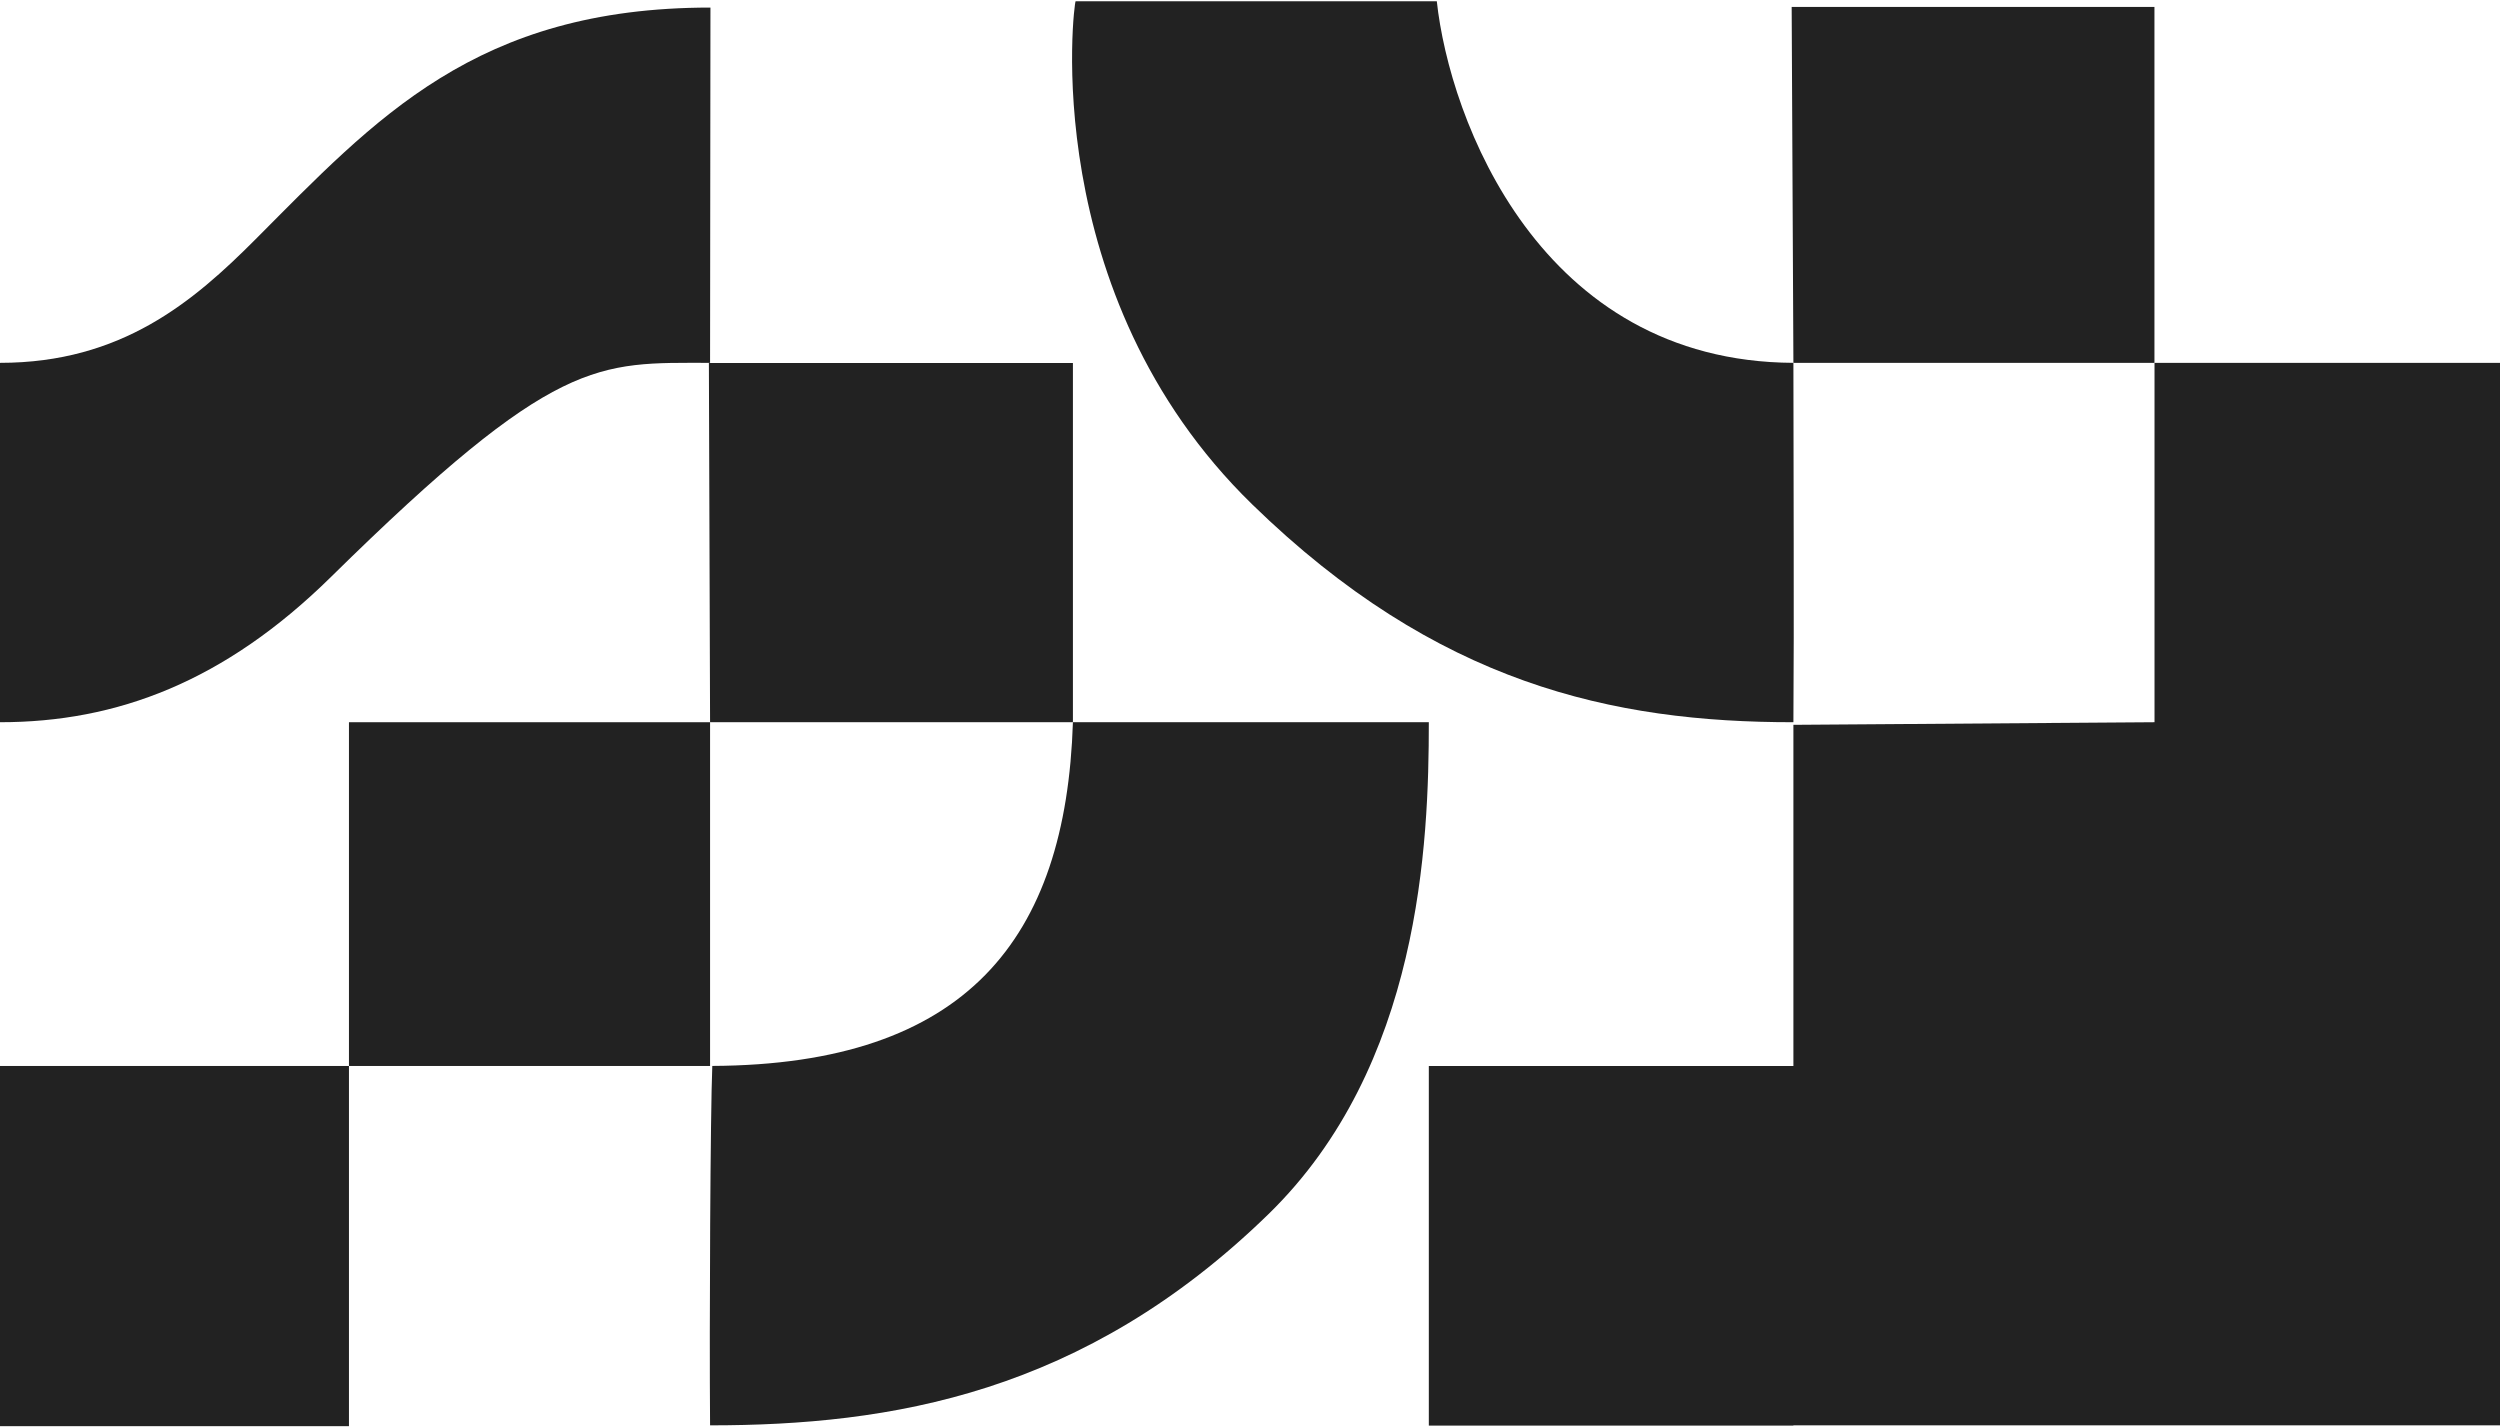 <svg width="1440" height="822" viewBox="0 0 1440 822" fill="none" xmlns="http://www.w3.org/2000/svg">
<path d="M408.322 209.082L618 209.082V416H409L408.322 209.082Z" fill="#222222"/>
<path d="M1032 4H1240.96V209H1033L1032 4Z" fill="#222222"/>
<path fill-rule="evenodd" clip-rule="evenodd" d="M1241 209H1449.96V412H1450V821H1241H1033V821.142H823V614H1033V417.5L1241 416V412V209Z" fill="#222222"/>
<path d="M201 416H409V614H201V416Z" fill="#222222"/>
<path d="M0 614H201V821.472H0V614Z" fill="#222222"/>
<path d="M190.633 332.334C320.318 204.687 343.928 209 409 209L409.219 4.359C274.035 4.359 216.41 68.41 147.099 137.911C111.35 173.759 70 209 0.001 209V416C67.364 416 129.36 392.645 190.633 332.334Z" fill="#222222"/>
<path d="M1033 209C886.726 208.273 834.931 68.561 827.599 0.726H619.554C618.663 0.726 596.644 169.114 721.286 290.543C827.599 394.114 929.047 416 1033 416C1033.46 357.552 1033 268.5 1033 209Z" fill="#222222"/>
<path d="M410.285 613.975C556.558 613.248 614 541 618 416H823C823 485.5 818.262 613.975 730.602 699.376C624.288 802.947 512.953 821 409 821C408.542 762.552 409.185 639.777 410.285 613.975Z" fill="#222222"/>
</svg>
